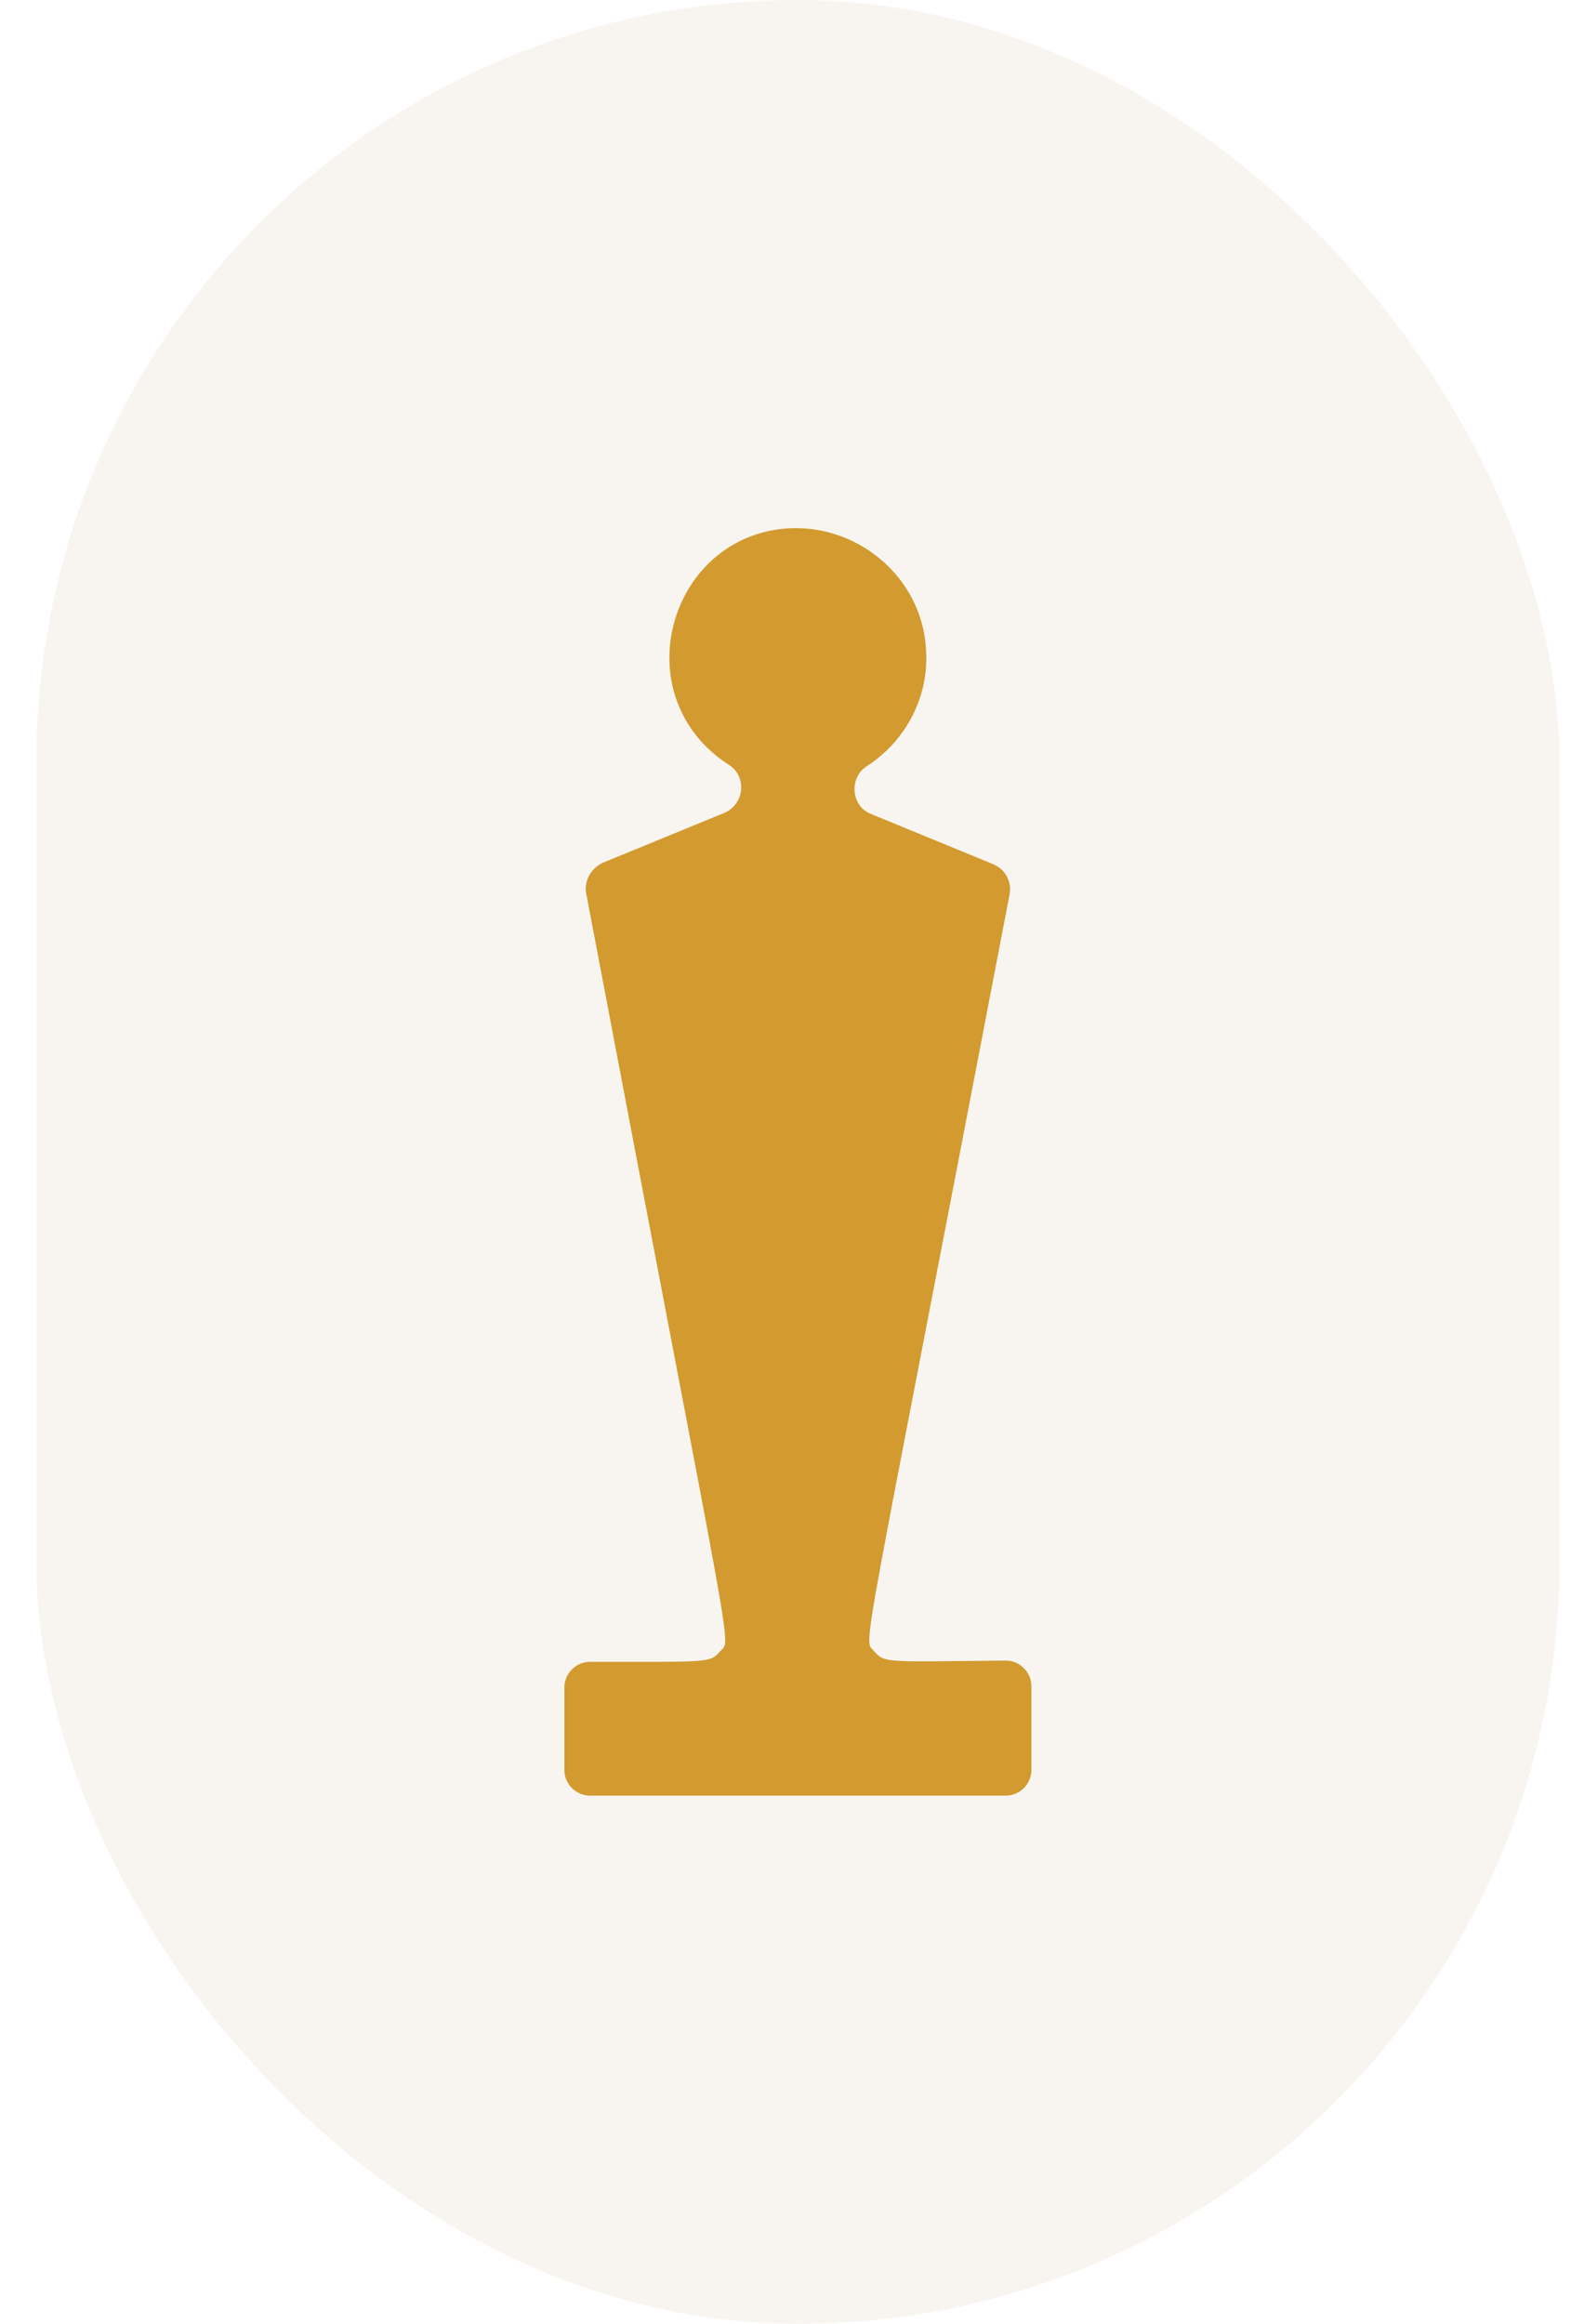 <svg width="30" height="44" viewBox="0 0 30 44" fill="none" xmlns="http://www.w3.org/2000/svg">
<rect x="0.689" width="28.845" height="44" rx="14.422" fill="#B29A5E" fill-opacity="0.09"/>
<path d="M16.561 31.271C16.342 31.003 16.244 31.953 19.119 16.944C19.168 16.701 19.046 16.457 18.802 16.36L16.488 15.409C16.122 15.263 16.074 14.727 16.415 14.508C17.17 14.021 17.609 13.168 17.536 12.266C17.438 10.804 16.025 9.757 14.587 10.049C12.565 10.463 11.907 13.265 13.808 14.484C14.149 14.703 14.1 15.214 13.735 15.385L11.42 16.335C11.201 16.433 11.054 16.676 11.103 16.92C13.954 31.953 13.856 31.003 13.637 31.271C13.442 31.49 13.418 31.466 11.176 31.466C10.908 31.466 10.689 31.685 10.689 31.953V33.513C10.689 33.781 10.908 34 11.176 34H19.046C19.314 34 19.534 33.781 19.534 33.513V31.929C19.534 31.661 19.314 31.442 19.046 31.442C16.756 31.466 16.756 31.49 16.561 31.271Z" fill="#D29A2F"/>
</svg>
